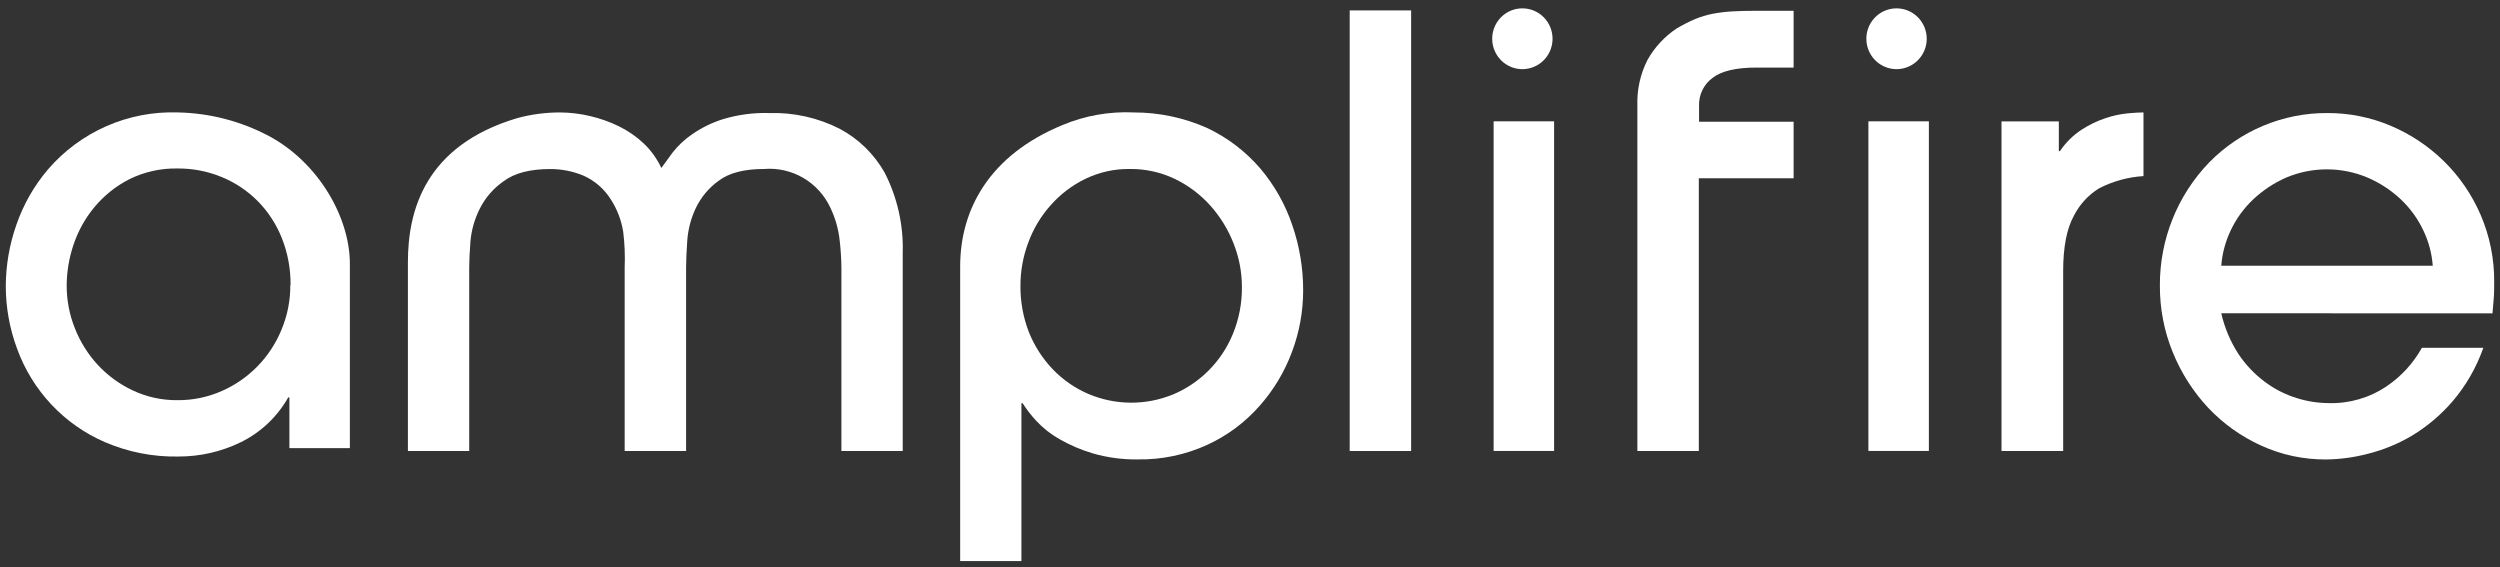 <svg width="216" height="49" viewBox="0 0 216 49" fill="none" xmlns="http://www.w3.org/2000/svg">
<rect x="0" y="0" width="216" height="49" fill="#333333" stroke="none"/>
<g clip-path="url(#clip0_2346_49801)">
<path d="M25.004 38.719V34.333H24.905C23.962 36.002 22.544 37.347 20.833 38.194C19.141 39.024 17.282 39.451 15.401 39.444C13.22 39.485 11.056 39.059 9.05 38.194C7.313 37.442 5.747 36.341 4.446 34.958C3.145 33.575 2.138 31.94 1.485 30.152C0.833 28.41 0.499 26.562 0.5 24.7C0.51 22.91 0.816 21.135 1.407 19.447C2.012 17.682 2.942 16.048 4.15 14.631C5.537 13.023 7.263 11.747 9.203 10.896C11.142 10.046 13.245 9.642 15.359 9.714C18.105 9.766 20.801 10.464 23.232 11.752C27.522 14.043 30.228 18.786 30.228 22.783V38.719H25.004ZM25.103 24.653C25.122 23.248 24.863 21.854 24.342 20.55C23.866 19.358 23.157 18.273 22.256 17.362C21.373 16.477 20.324 15.777 19.17 15.303C17.967 14.803 16.676 14.55 15.374 14.557C13.91 14.522 12.46 14.844 11.146 15.498C9.992 16.093 8.969 16.916 8.138 17.919C7.342 18.884 6.732 19.99 6.339 21.181C5.965 22.298 5.77 23.468 5.761 24.648C5.756 25.922 5.997 27.184 6.47 28.366C6.928 29.53 7.596 30.599 8.44 31.518C9.301 32.447 10.331 33.2 11.475 33.734C12.679 34.301 13.994 34.588 15.322 34.575C16.645 34.588 17.954 34.317 19.165 33.782C21.501 32.759 23.35 30.86 24.321 28.487C24.831 27.273 25.09 25.966 25.082 24.648L25.103 24.653Z" fill="white"/>
<path d="M72.698 38.967V23.135C72.689 22.343 72.639 21.553 72.547 20.766C72.442 19.794 72.174 18.848 71.754 17.967C71.255 16.882 70.437 15.978 69.412 15.376C68.386 14.774 67.202 14.503 66.019 14.6C64.314 14.6 63.011 14.931 62.114 15.603C61.262 16.208 60.577 17.021 60.123 17.967C59.704 18.845 59.453 19.795 59.382 20.766C59.315 21.728 59.278 22.5 59.278 23.083V38.967H53.971V23.135C54.014 22.097 53.972 21.057 53.845 20.026C53.688 19.046 53.333 18.109 52.803 17.273C52.233 16.344 51.397 15.611 50.404 15.172C49.498 14.796 48.527 14.604 47.547 14.605C45.816 14.605 44.466 14.946 43.517 15.656C42.629 16.269 41.911 17.101 41.432 18.072C40.999 18.944 40.732 19.89 40.645 20.861C40.577 21.822 40.54 22.558 40.54 23.072V38.967H35.243V22.647C35.243 18.166 36.739 12.583 44.675 10.209C45.877 9.882 47.116 9.716 48.361 9.715C49.238 9.719 50.113 9.822 50.968 10.025C51.842 10.226 52.69 10.527 53.496 10.923C54.281 11.309 55.003 11.812 55.639 12.415C56.265 13.014 56.775 13.727 57.14 14.516C57.38 14.174 57.703 13.728 58.11 13.182C58.589 12.574 59.157 12.042 59.794 11.606C60.617 11.035 61.52 10.592 62.474 10.293C63.774 9.904 65.128 9.726 66.483 9.767C68.587 9.706 70.673 10.173 72.552 11.128C74.175 11.992 75.52 13.304 76.431 14.91C77.529 17.051 78.067 19.439 77.995 21.848V38.967H72.698Z" fill="white"/>
<path d="M82.959 23.015C82.959 18.067 85.514 13.402 91.775 10.813C93.732 9.99 95.846 9.615 97.964 9.715C100.143 9.714 102.299 10.17 104.293 11.055C106.048 11.883 107.611 13.072 108.881 14.547C110.114 15.999 111.059 17.675 111.665 19.485C112.282 21.288 112.596 23.182 112.593 25.09C112.593 26.908 112.264 28.711 111.624 30.41C110.984 32.131 110.031 33.717 108.813 35.085C107.563 36.5 106.035 37.638 104.324 38.426C102.436 39.294 100.378 39.727 98.303 39.692C96.983 39.712 95.666 39.535 94.398 39.166C93.395 38.867 92.429 38.452 91.52 37.932C90.781 37.512 90.109 36.98 89.528 36.356C89.092 35.888 88.699 35.379 88.355 34.838H88.251V48.479H82.959V23.015ZM107.301 24.78C107.299 23.502 107.056 22.237 106.587 21.05C106.123 19.852 105.448 18.747 104.596 17.788C103.735 16.822 102.696 16.035 101.535 15.472C100.309 14.881 98.963 14.583 97.604 14.6C96.281 14.584 94.971 14.876 93.777 15.451C92.646 16 91.633 16.767 90.795 17.71C89.952 18.648 89.294 19.738 88.856 20.924C88.397 22.13 88.163 23.41 88.167 24.701C88.155 26.073 88.405 27.436 88.903 28.714C89.377 29.894 90.071 30.973 90.946 31.892C91.815 32.801 92.856 33.526 94.007 34.024C95.168 34.521 96.415 34.782 97.677 34.791C98.939 34.8 100.19 34.557 101.358 34.077C103.688 33.097 105.539 31.23 106.509 28.882C107.048 27.583 107.318 26.187 107.301 24.78Z" fill="white"/>
<path d="M121.922 38.967H116.614V0.901H121.922V38.967Z" fill="white"/>
<path d="M134.14 3.348C134.14 3.867 133.988 4.375 133.701 4.807C133.415 5.239 133.008 5.576 132.531 5.774C132.055 5.973 131.531 6.025 131.025 5.924C130.519 5.822 130.055 5.572 129.69 5.205C129.326 4.838 129.077 4.37 128.977 3.86C128.876 3.351 128.928 2.823 129.125 2.343C129.322 1.863 129.657 1.453 130.085 1.164C130.514 0.876 131.018 0.722 131.534 0.722C132.225 0.722 132.888 0.998 133.377 1.491C133.866 1.983 134.14 2.651 134.14 3.348Z" fill="white"/>
<path d="M141.47 38.966V9.099C141.426 7.744 141.724 6.399 142.336 5.192C142.945 4.1 143.803 3.169 144.838 2.476C145.357 2.166 145.895 1.891 146.449 1.651C146.942 1.446 147.453 1.291 147.977 1.189C148.533 1.086 149.096 1.017 149.661 0.984C150.255 0.947 150.943 0.932 151.746 0.932H154.968V5.838H151.746C149.98 5.838 148.715 6.139 147.951 6.741C147.581 7.016 147.283 7.377 147.082 7.793C146.881 8.209 146.784 8.668 146.798 9.131V10.518H154.968V15.403H146.778V38.966H141.47Z" fill="white"/>
<path d="M166.468 3.348C166.468 3.867 166.315 4.375 166.028 4.807C165.742 5.239 165.335 5.576 164.858 5.774C164.382 5.973 163.858 6.025 163.352 5.924C162.846 5.822 162.382 5.572 162.017 5.205C161.653 4.838 161.405 4.37 161.304 3.86C161.203 3.351 161.255 2.823 161.452 2.343C161.65 1.863 161.984 1.453 162.412 1.164C162.841 0.876 163.345 0.722 163.861 0.722C164.552 0.722 165.215 0.998 165.704 1.491C166.193 1.983 166.468 2.651 166.468 3.348Z" fill="white"/>
<path d="M172.93 38.967V10.487H177.883V13.056H177.982C178.474 12.319 179.109 11.69 179.848 11.207C180.498 10.784 181.199 10.447 181.934 10.203C182.546 9.997 183.179 9.86 183.821 9.794C184.401 9.741 184.86 9.715 185.197 9.715V15.214C183.864 15.297 182.562 15.655 181.371 16.265C180.433 16.841 179.673 17.668 179.176 18.655C178.564 19.768 178.258 21.355 178.258 23.414V38.967H172.93Z" fill="white"/>
<path d="M191.917 27.065C192.202 28.319 192.705 29.512 193.403 30.589C194.026 31.522 194.803 32.339 195.702 33.005C196.527 33.62 197.448 34.088 198.429 34.392C199.321 34.675 200.251 34.822 201.187 34.828C202.972 34.883 204.73 34.372 206.213 33.368C207.472 32.519 208.513 31.381 209.252 30.048H214.56C213.966 31.744 213.064 33.313 211.901 34.676C210.898 35.841 209.719 36.839 208.407 37.633C207.214 38.342 205.925 38.873 204.581 39.209C203.405 39.517 202.198 39.681 200.983 39.697C199.038 39.713 197.113 39.3 195.342 38.489C193.634 37.711 192.09 36.609 190.796 35.243C189.494 33.85 188.456 32.228 187.735 30.458C186.985 28.626 186.603 26.662 186.614 24.68C186.592 20.705 188.122 16.881 190.874 14.033C192.21 12.67 193.803 11.59 195.56 10.858C197.317 10.125 199.202 9.755 201.103 9.768C202.98 9.762 204.838 10.137 206.567 10.871C208.274 11.594 209.832 12.633 211.16 13.933C212.501 15.256 213.576 16.827 214.325 18.561C215.115 20.393 215.514 22.372 215.498 24.37C215.498 24.848 215.498 25.379 215.446 25.946C215.394 26.513 215.373 26.907 215.347 27.075L191.917 27.065ZM210.191 22.962C210.112 21.899 209.834 20.86 209.372 19.9C208.896 18.895 208.238 17.989 207.433 17.227C206.595 16.439 205.629 15.805 204.575 15.351C203.457 14.877 202.255 14.632 201.041 14.632C199.826 14.632 198.625 14.877 197.506 15.351C196.464 15.812 195.507 16.445 194.675 17.227C193.869 17.989 193.212 18.895 192.735 19.9C192.276 20.861 191.998 21.899 191.917 22.962H210.191Z" fill="white"/>
<path d="M134.274 10.482H129.05V38.962H134.274V10.482Z" fill="white"/>
<path d="M166.654 10.482H161.43V38.962H166.654V10.482Z" fill="white"/>
</g>
<defs>
<clipPath id="clip0_2346_49801">
<rect width="215" height="47.778" fill="white" transform="translate(0.5 0.701)"/>
</clipPath>
</defs>
</svg>
